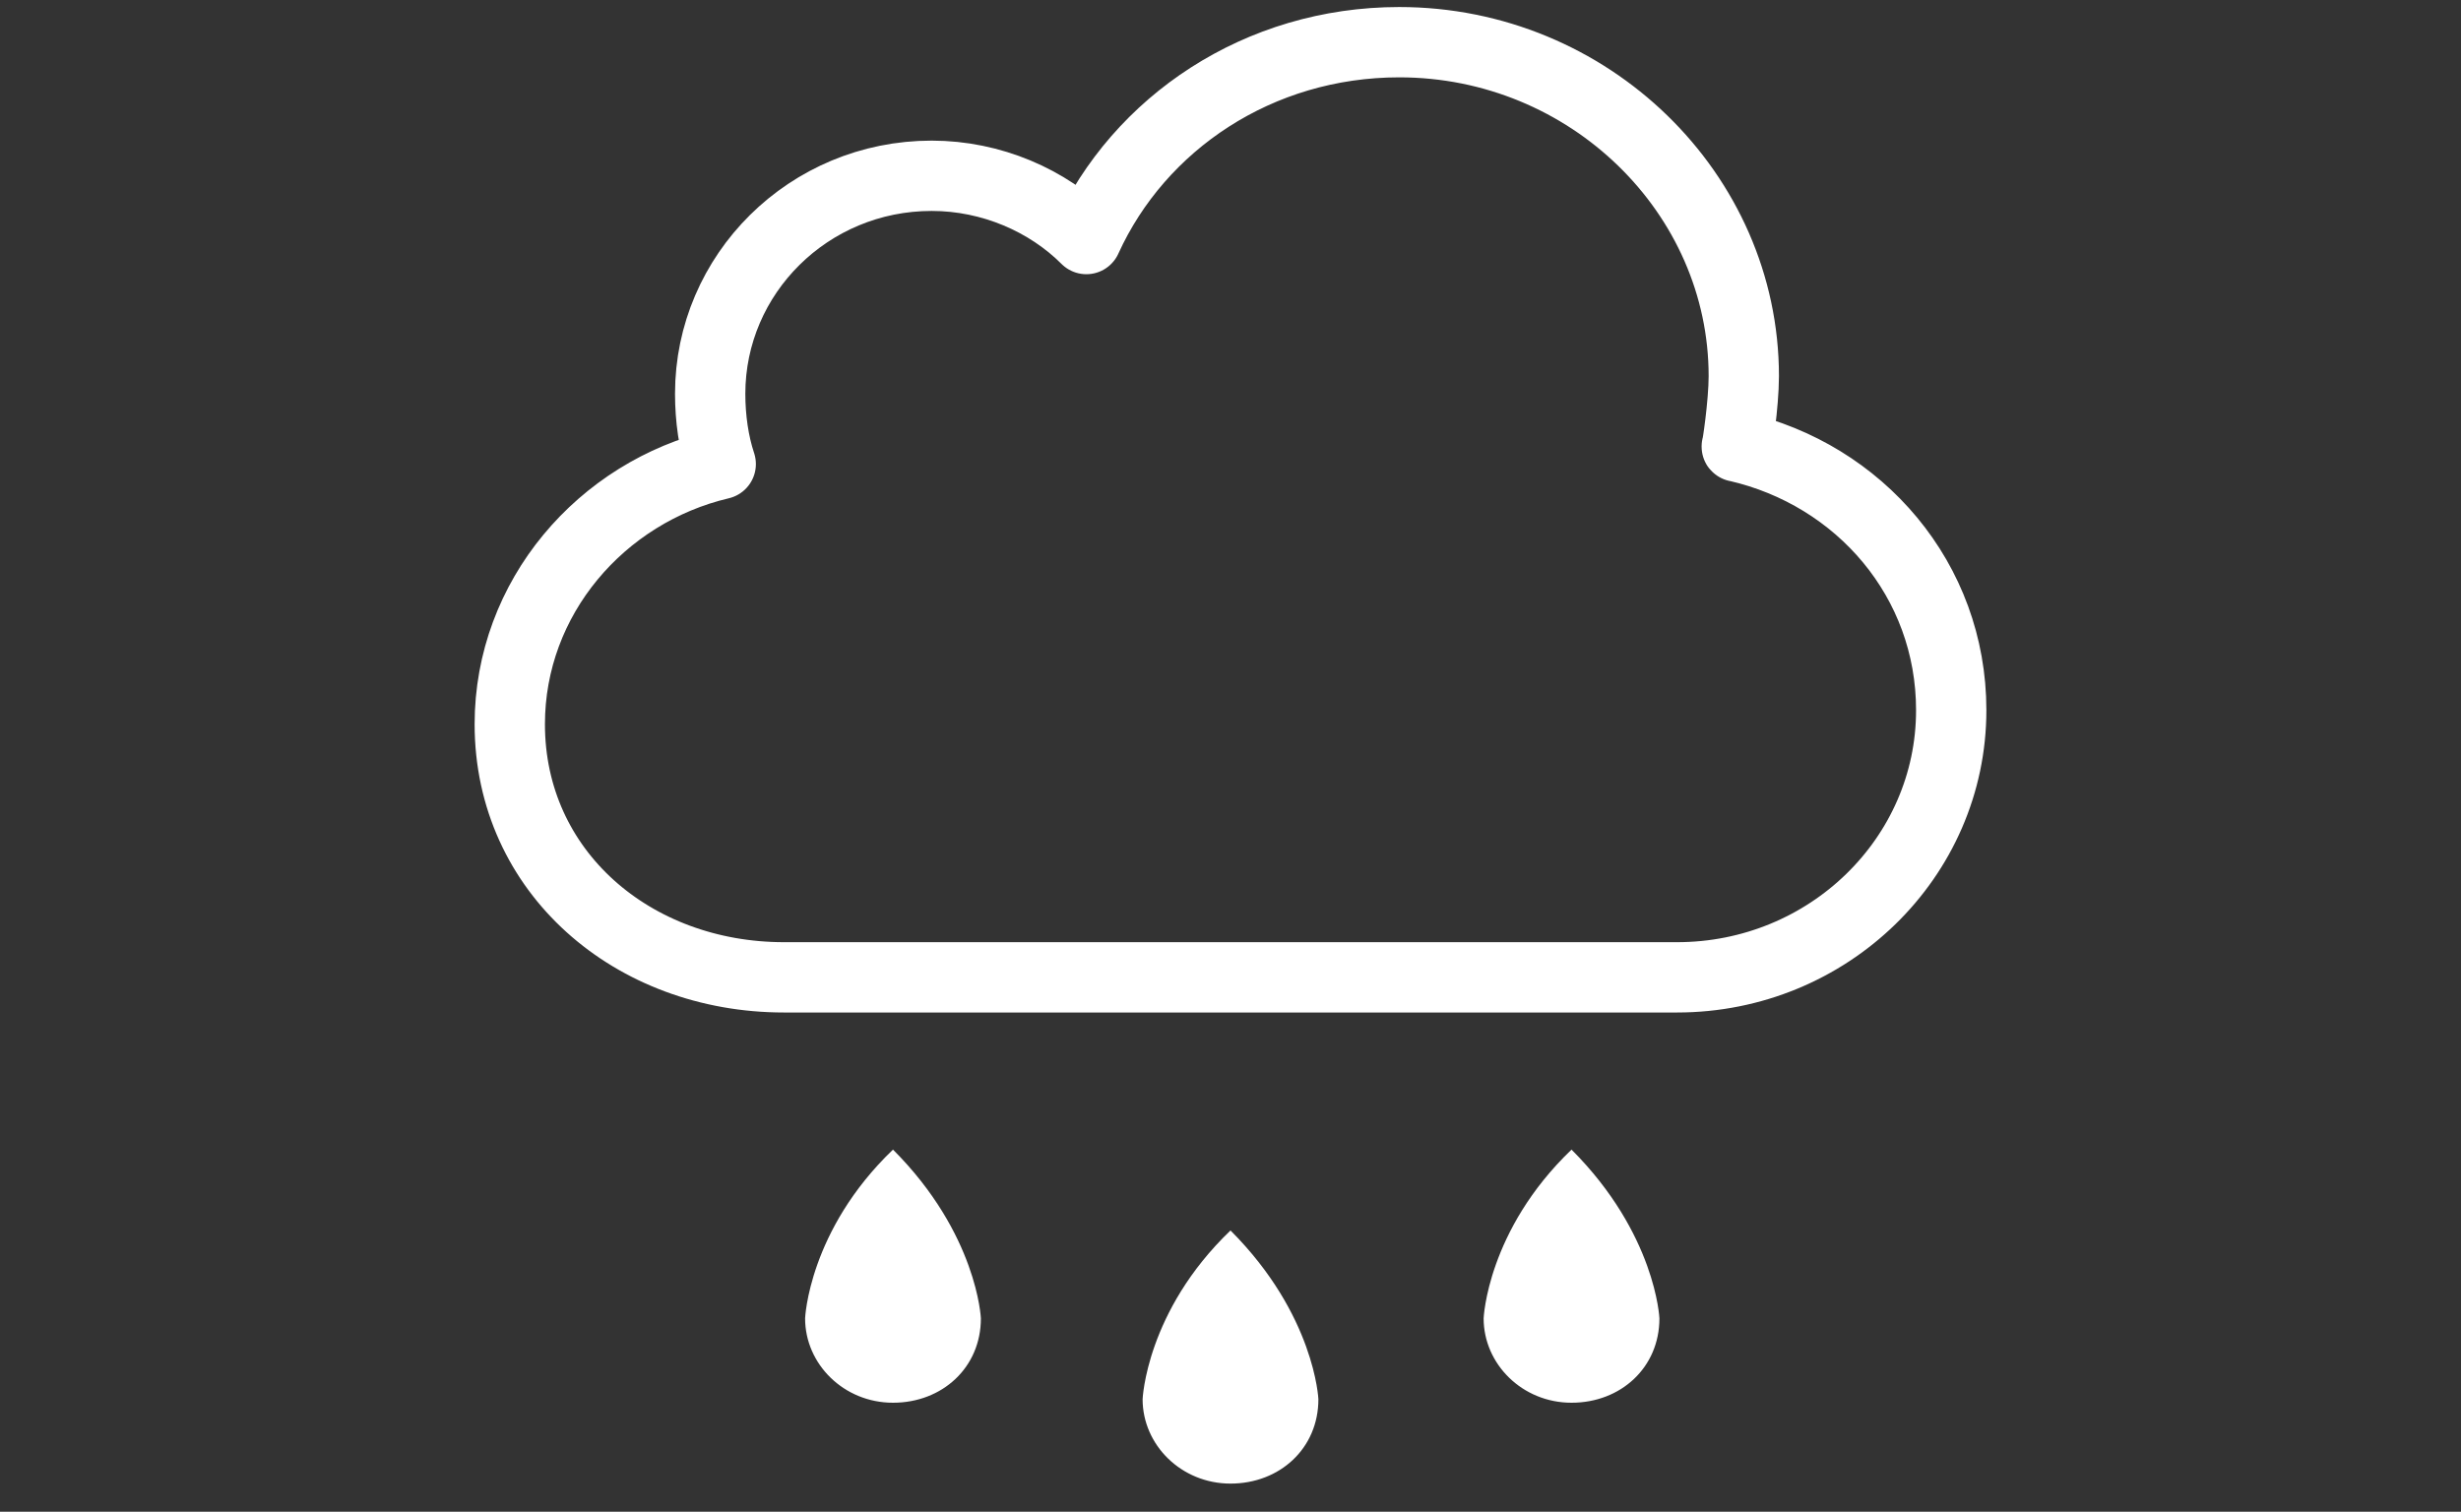 <?xml version="1.0" encoding="utf-8"?>
<!-- Generator: Adobe Illustrator 22.1.0, SVG Export Plug-In . SVG Version: 6.00 Build 0)  -->
<svg version="1.1" id="Ebene_1" xmlns="http://www.w3.org/2000/svg" xmlns:xlink="http://www.w3.org/1999/xlink" x="0px" y="0px"
	 viewBox="0 0 70 43" style="enable-background:new 0 0 70 43;" xml:space="preserve">
<rect x="0" y="0" width="70" height="43" fill="#333333" stroke="none"/>
<style type="text/css">
	.st0{fill:none;stroke:#FFFFFF;stroke-width:2;stroke-linecap:round;stroke-linejoin:round;stroke-miterlimit:10;}
	.st1{fill:#FFFFFF;}
	.st2{display:none;}
	.st3{display:inline;fill:#FFFFFF;}
	.st4{display:inline;fill:none;stroke:#FFFFFF;stroke-width:2;stroke-linecap:round;stroke-linejoin:round;stroke-miterlimit:10;}
</style>
<path class="st0" d="M49.4,12.7c3.5,0.8,6.1,3.8,6.1,7.5c0,4.2-3.5,7.6-7.8,7.6H22.3c-4.3,0-7.8-3-7.8-7.2c0-3.6,2.6-6.6,6-7.4
	c-0.2-0.6-0.3-1.3-0.3-2C20.2,7.8,23,5,26.5,5c1.7,0,3.3,0.7,4.4,1.8l0,0c1.5-3.3,4.9-5.6,8.9-5.6c5.4,0,9.8,4.3,9.8,9.5
	C49.6,11.5,49.4,12.8,49.4,12.7L49.4,12.7z"/>
<path class="st1" d="M25.4,32.7c2.4,2.4,2.5,4.8,2.5,4.8c0,1.4-1.1,2.4-2.5,2.4s-2.5-1.1-2.5-2.4C22.9,37.5,23,35,25.4,32.7z"/>
<path class="st1" d="M44.7,32.7c2.4,2.4,2.5,4.8,2.5,4.8c0,1.4-1.1,2.4-2.5,2.4s-2.5-1.1-2.5-2.4C42.2,37.5,42.3,35,44.7,32.7z"/>
<path class="st1" d="M35,35c2.4,2.4,2.5,4.8,2.5,4.8c0,1.4-1.1,2.4-2.5,2.4s-2.5-1.1-2.5-2.4C32.5,39.8,32.6,37.3,35,35z"/>
<g class="st2">
	<polygon class="st3" points="277.6,-5.8 272.7,0.3 277.4,0.4 272,7.5 288.1,-1.4 282.4,-1.4 285.4,-5.8 	"/>
	<path class="st4" d="M294.7-21.7c3.4,0.8,6,3.8,6,7.5c0,4.2-3.4,7.6-7.6,7.6h-24.7c-4.2,0-7.6-3-7.6-7.2c0-3.6,2.5-6.6,5.9-7.4
		c-0.2-0.6-0.3-1.3-0.3-2c0-3.4,2.8-6.2,6.2-6.2c1.7,0,3.2,0.7,4.3,1.8l0,0c1.5-3.3,4.8-5.6,8.7-5.6c5.3,0,9.5,4.3,9.5,9.5
		C294.9-23,294.7-21.7,294.7-21.7L294.7-21.7z"/>
</g>
</svg>
